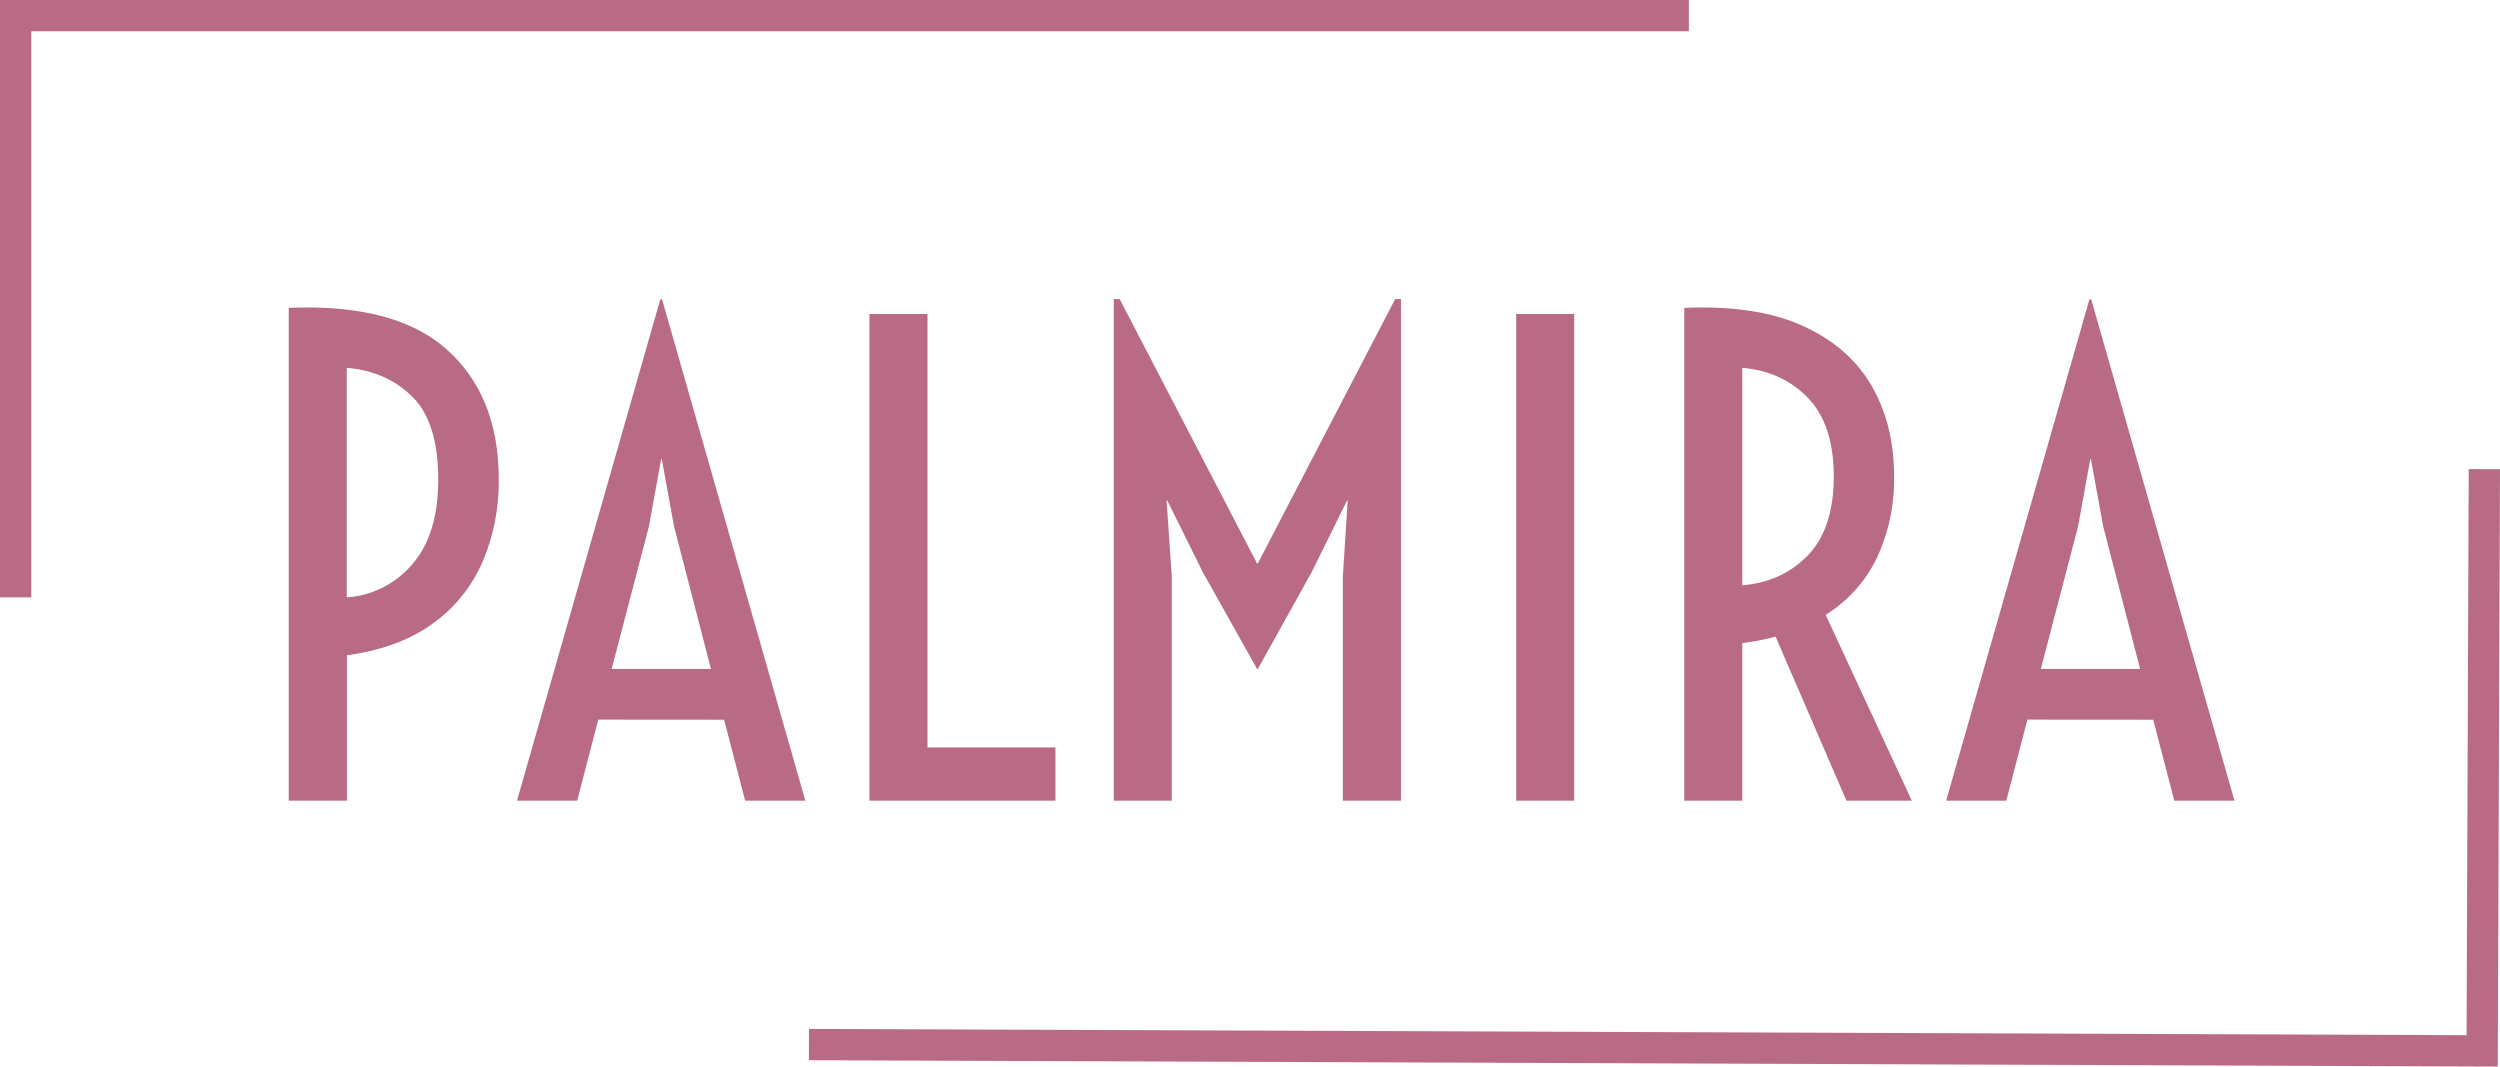 <svg xmlns="http://www.w3.org/2000/svg" viewBox="0 0 799.35 341.03"><defs><style>.cls-1{fill:#b96b85;}</style></defs><title>Ресурс 1</title><g id="Шар_2" data-name="Шар 2"><g id="Шар_1-2" data-name="Шар 1"><path class="cls-1" d="M92.32,256V98.45Q126.49,97,143,111.88t16.46,41.45a64.82,64.82,0,0,1-5.28,26.56,47.31,47.31,0,0,1-16,19.63q-10.74,7.72-27.25,10V256ZM110.87,191a30.11,30.11,0,0,0,21-10.65q8.25-9.57,8.25-27,0-18.26-8.25-26.46t-21-9.28Z"/><path class="cls-1" d="M191.29,230.09,184.55,256H165.31l45.8-160.26h.59L257.5,256H238.26l-6.74-25.88Zm20.31-83.3h-.2l-3.9,21.48-11.92,45.61h31.74l-11.81-45.61Z"/><path class="cls-1" d="M278,256V100.4h18.56V239h40.91v17Z"/><path class="cls-1" d="M356.12,256V95.62H358l43.95,84.57h.2l43.94-84.57h1.86V256H429.36V184.29L430.92,160h-.19L419.3,183.12,402.12,214H402l-17.39-31L373.21,160H373l1.66,24.12V256Z"/><path class="cls-1" d="M484.78,256V100.4h18.55V256Z"/><path class="cls-1" d="M538.53,256V98.45q22.85-1,37.69,5.66t22.12,19.09q7.27,12.46,7.28,29.15a59.43,59.43,0,0,1-5.42,25.84,43.85,43.85,0,0,1-16.46,18.4L611.28,256h-20.9l-22.65-52.44a74.19,74.19,0,0,1-10.65,2.05V256Zm18.55-68.85q12.79-1.08,21-9.62t8.25-25.15q0-16.59-8.25-25.14t-21-9.62Z"/><path class="cls-1" d="M648.24,230.09,641.5,256H622.26l45.8-160.26h.59L714.45,256H695.21l-6.74-25.88Zm20.31-83.3h-.19l-3.91,21.48-11.91,45.61h31.74l-11.82-45.61Z"/><polygon class="cls-1" points="10 191 0 191 0 0 540 0 540 10 10 10 10 191"/><polygon class="cls-1" points="798.63 341.03 258.63 338.99 258.67 328.99 788.66 330.99 789.35 150 799.35 150.03 798.63 341.03"/></g></g></svg>